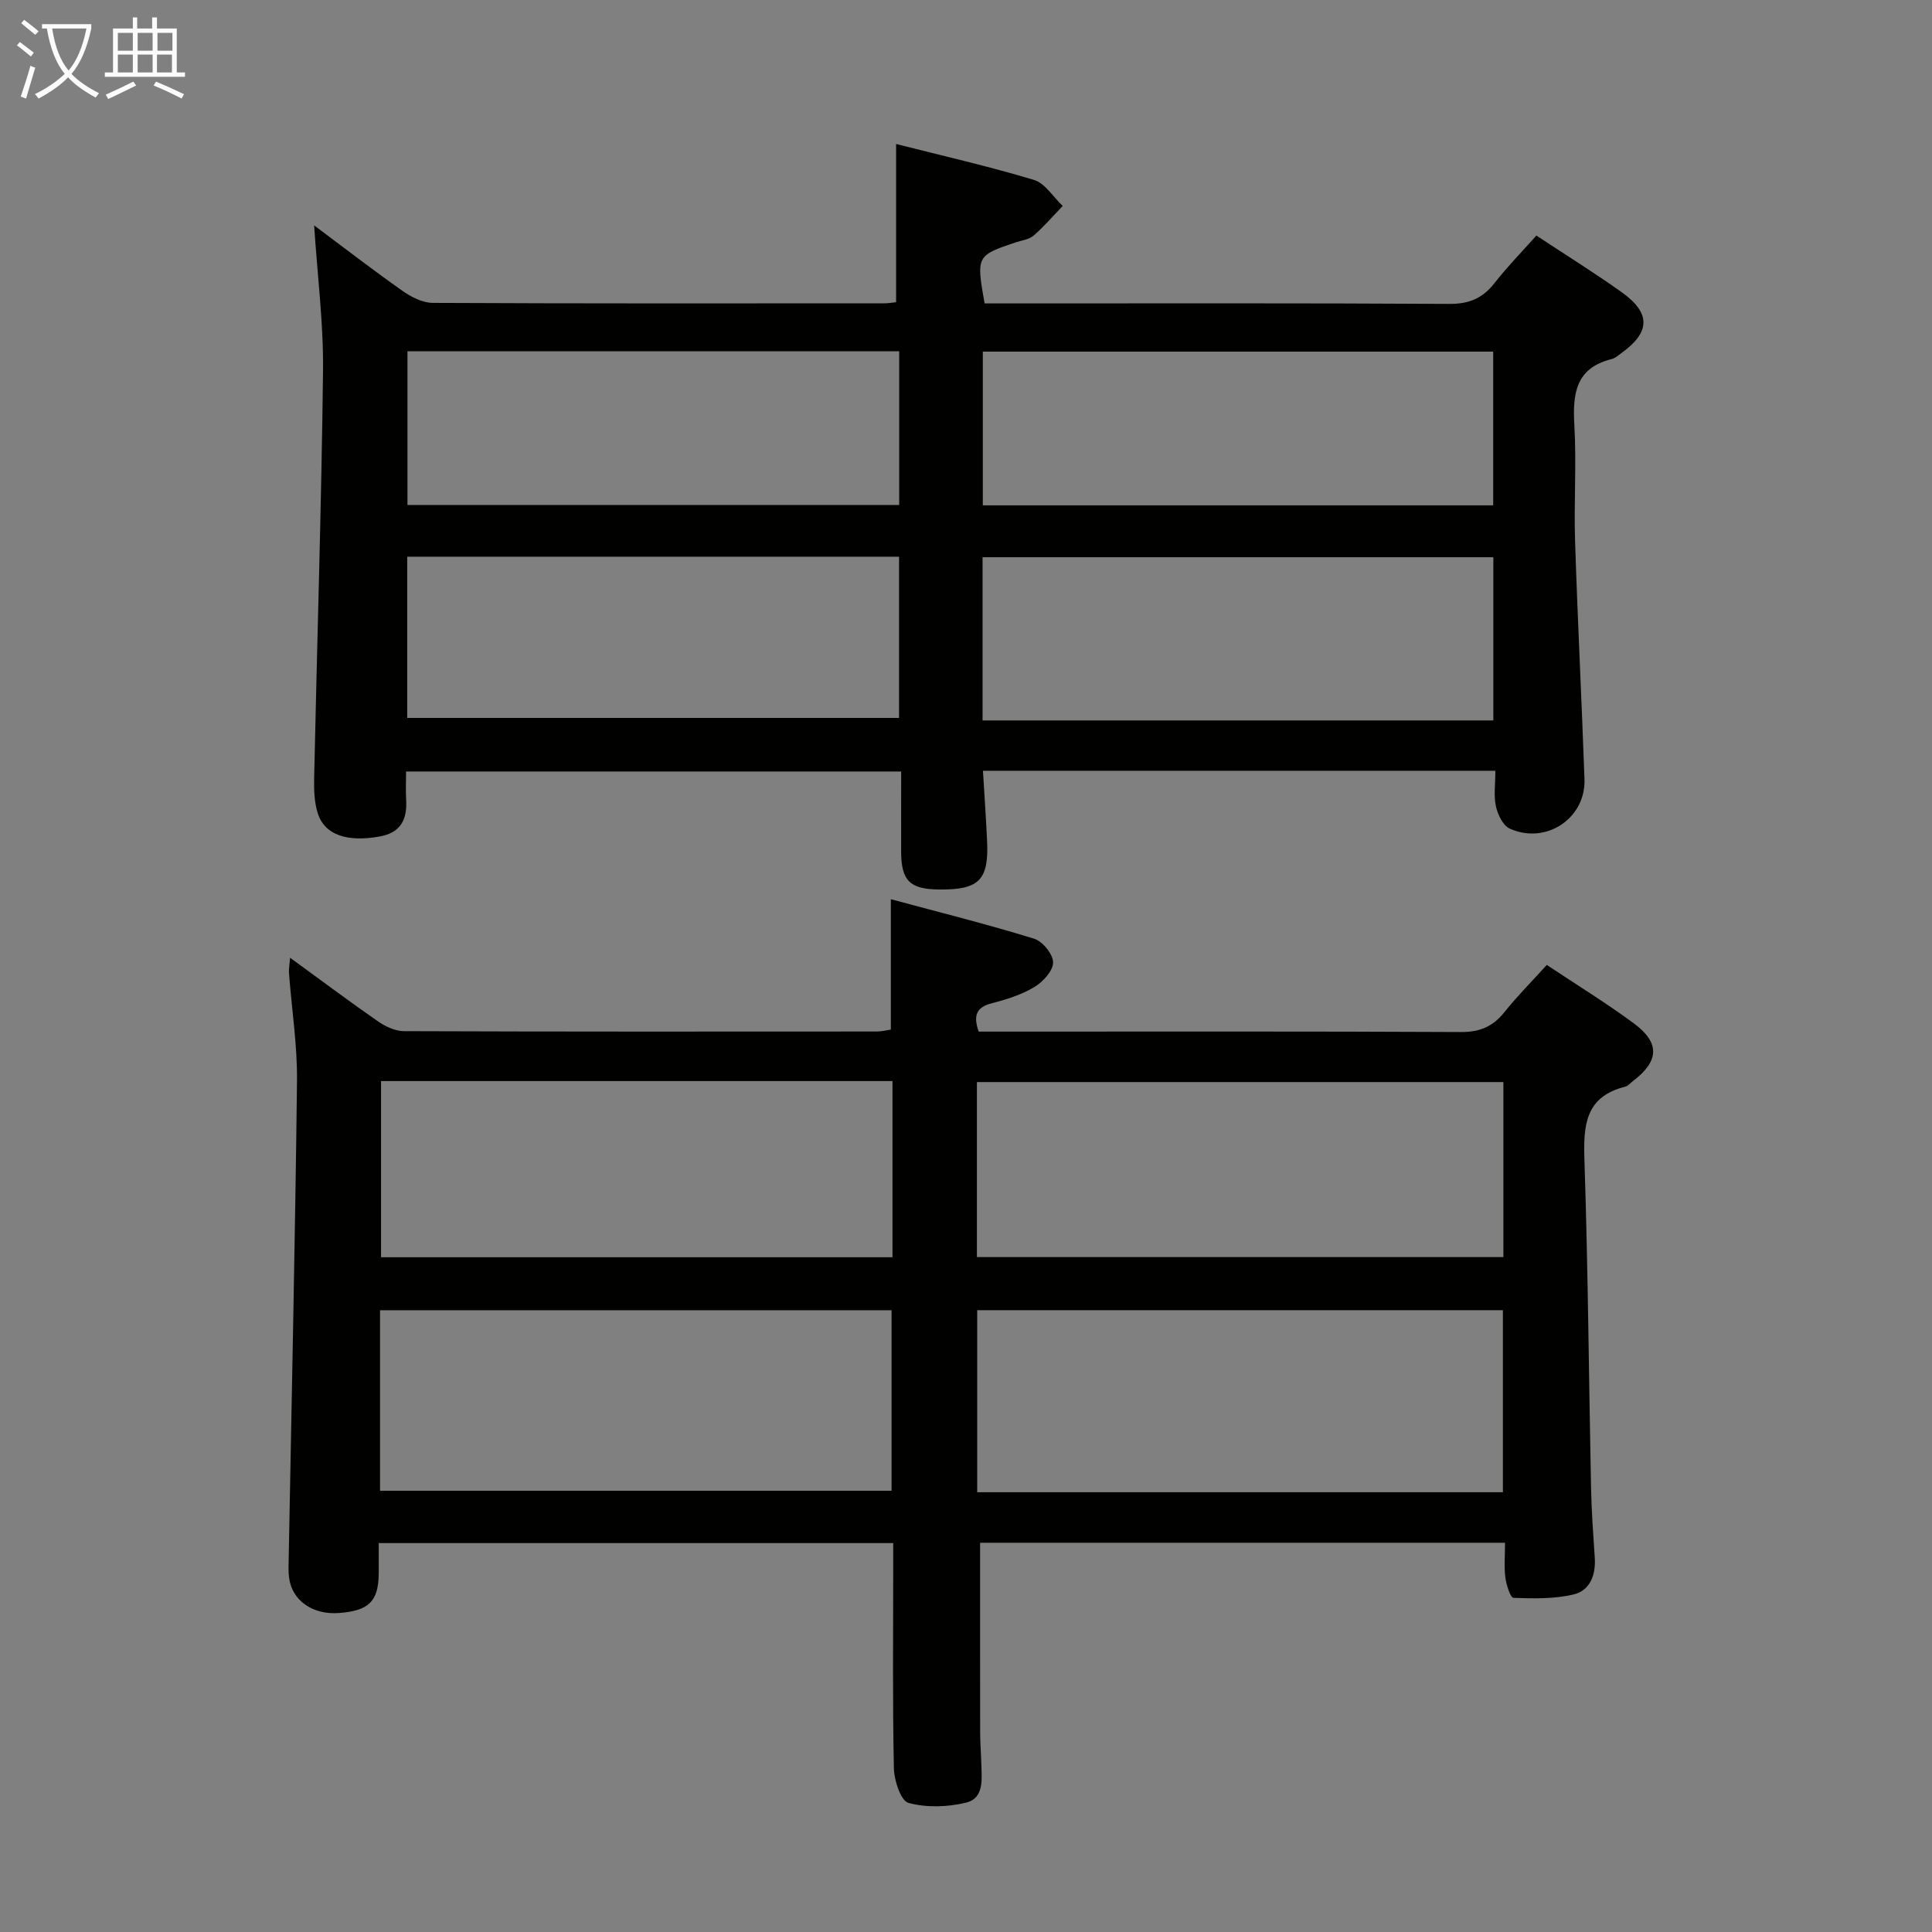 <svg enable-background="new 0 0 400 400" viewBox="0 0 400 400" xmlns="http://www.w3.org/2000/svg"><rect x="0" y="0" width="400" height="400" fill="#808080" stroke="none"/><path d="m202.92 319.41c0 13.35-.01 26.29.01 39.24 0 2.16.19 4.33.24 6.49.08 3.16.65 7.14-3.14 8.07-3.81.94-8.19 1.07-11.93.07-1.58-.42-2.97-4.62-3.03-7.13-.29-13.66-.14-27.32-.14-40.99 0-1.8 0-3.59 0-5.68-35.58 0-70.66 0-106.52 0 0 2.15.02 4.26 0 6.36-.07 5.72-2.06 7.66-8.27 8.12-5.39.4-9.66-2.57-10.28-7.27-.2-1.47-.1-2.99-.08-4.48.6-32.78 1.33-65.57 1.71-98.36.08-7.45-1.09-14.91-1.66-22.36-.06-.76.1-1.53.23-3.2 6.44 4.69 12.23 9.03 18.18 13.16 1.54 1.07 3.56 2.03 5.37 2.04 32.66.12 65.32.09 97.98.07.96 0 1.93-.26 2.85-.39 0-8.78 0-17.33 0-27 10.05 2.71 19.94 5.18 29.67 8.18 1.75.54 3.93 3.23 3.92 4.92 0 1.74-2.11 4.03-3.88 5.09-2.65 1.59-5.76 2.57-8.79 3.35-3.25.83-3.89 2.56-2.74 5.87h5.39c31.49 0 62.99-.07 94.48.09 3.9.02 6.59-1.13 8.97-4.1 2.69-3.36 5.74-6.43 8.79-9.79 6.2 4.13 12.29 7.86 18.01 12.09 5.48 4.05 5.25 7.82-.18 11.96-.53.4-1.01 1.01-1.61 1.16-8.29 2.07-8.67 8.03-8.43 15.21.75 22.63.91 45.27 1.37 67.91.1 4.82.45 9.63.77 14.44.24 3.56-1.01 6.76-4.37 7.56-4 .96-8.31.85-12.46.71-.63-.02-1.49-2.7-1.68-4.22-.29-2.25-.07-4.57-.07-7.19-36.7 0-72.77 0-108.68 0zm-.6-10.46h108.84c0-13 0-25.35 0-37.69-36.49 0-72.54 0-108.84 0zm-.06-48.68h109c0-12.46 0-24.37 0-36.24-36.5 0-72.66 0-109 0zm-123.58 48.38h105.91c0-12.74 0-25.12 0-37.38-35.49 0-70.57 0-105.91 0zm106.1-84.83c-35.58 0-70.75 0-105.89 0v36.48h105.89c0-12.23 0-24.17 0-36.48z" fill="#010100"/><path d="m186.58 159.73c-34.34 0-68.08 0-102.51 0 0 2.07-.09 4 .02 5.91.23 4.04-1.14 6.76-5.46 7.54-6.69 1.21-11.36-.28-12.81-4.7-.75-2.3-.83-4.9-.78-7.35.6-28.12 1.51-56.24 1.84-84.36.11-9.75-1.15-19.52-1.84-30.11 6.41 4.79 12.28 9.34 18.35 13.6 1.79 1.26 4.13 2.44 6.23 2.45 31.16.15 62.33.11 93.49.09.8 0 1.59-.15 2.42-.23 0-10.85 0-21.41 0-32.76 9.5 2.42 19.12 4.6 28.54 7.44 2.31.7 3.98 3.53 5.95 5.39-1.98 2.06-3.86 4.26-6.01 6.13-.93.81-2.43.98-3.69 1.4-8.16 2.73-8.21 2.84-6.47 12.65h5.23c30.33 0 60.66-.08 90.99.1 4.09.02 6.89-1.16 9.35-4.31 2.64-3.38 5.67-6.47 8.67-9.84 6.11 4.04 12.03 7.7 17.69 11.75 6.04 4.32 5.91 8.24-.03 12.54-.67.49-1.34 1.1-2.11 1.29-7.41 1.85-8.06 7.15-7.69 13.63.46 7.97-.1 16 .15 23.99.53 16.45 1.37 32.9 1.95 49.35.29 8.11-7.98 13.63-15.48 10.23-1.4-.63-2.48-2.9-2.85-4.6-.49-2.18-.12-4.56-.12-7.37-35.47 0-70.4 0-106.09 0 .28 4.6.61 9.49.85 14.37.41 8.29-1.62 10.32-10.03 10.21-5.96-.08-7.72-1.82-7.76-7.77-.02-5.44.01-10.89.01-16.66zm122.6-10.57c0-11.83 0-22.86 0-33.79-35.45 0-70.49 0-105.75 0v33.79zm-.03-44.53c0-10.82 0-21.34 0-31.83-35.5 0-70.55 0-105.67 0v31.83zm-224.84 44.01h101.83c0-11.38 0-22.39 0-33.38-34.16 0-67.87 0-101.83 0zm.05-44.09h101.81c0-10.7 0-21.22 0-31.82-34.17 0-67.92 0-101.81 0z" fill="#010100"/><g fill="#fafbfa"><path d="m6.4 11.7c-1-.8-1.9-1.6-2.9-2.3l.6-.7c.9.7 1.9 1.4 2.9 2.2zm-2.1 8.3c.7-2.1 1.4-4.2 2-6.4.2.1.6.3 1 .4-.7 2.3-1.3 4.4-1.9 6.4zm3-12.8c-1.1-.9-2.1-1.7-2.9-2.4l.6-.7c1 .8 2 1.5 3 2.4zm1.4-1.3v-.9h10.2v.9c-.9 4.2-2.3 7.3-4.1 9.4 1.3 1.4 3.2 2.7 5.7 4-.2.2-.4.5-.7.9-2.5-1.4-4.4-2.7-5.7-4.2-1.4 1.5-3.5 3-6.1 4.4 0 0 0 0-.1-.1-.3-.4-.5-.7-.7-.8 2.7-1.3 4.7-2.8 6.2-4.2-1.8-2.2-3-5.3-3.7-9.4zm9.2 0h-7.1c.6 3.8 1.7 6.7 3.4 8.7 1.7-2 2.9-4.8 3.7-8.7z"/><path d="m31.6 3.6h.9v2.3h4.1v9.1h1.7v.9h-16.6v-.9h1.7v-9.1h4.1v-2.3h.9v2.3h3.1v-2.3zm-4 13.3.6.8c-1.9.9-3.8 1.9-5.8 2.8-.2-.3-.3-.6-.5-.9 2-.9 3.9-1.8 5.7-2.7zm-3.2-10.1v3.7h3.1v-3.7zm0 4.5v3.7h3.1v-3.7zm4.1-4.5v3.7h3.1v-3.7zm0 4.5v3.7h3.1v-3.7zm9.1 9.1c-2.1-1.1-4.1-2-5.8-2.7l.5-.8c2.2.9 4.1 1.8 5.8 2.6zm-1.9-13.6h-3.1v3.7h3.1zm-3.2 4.5v3.7h3.1v-3.7z"/></g></svg>